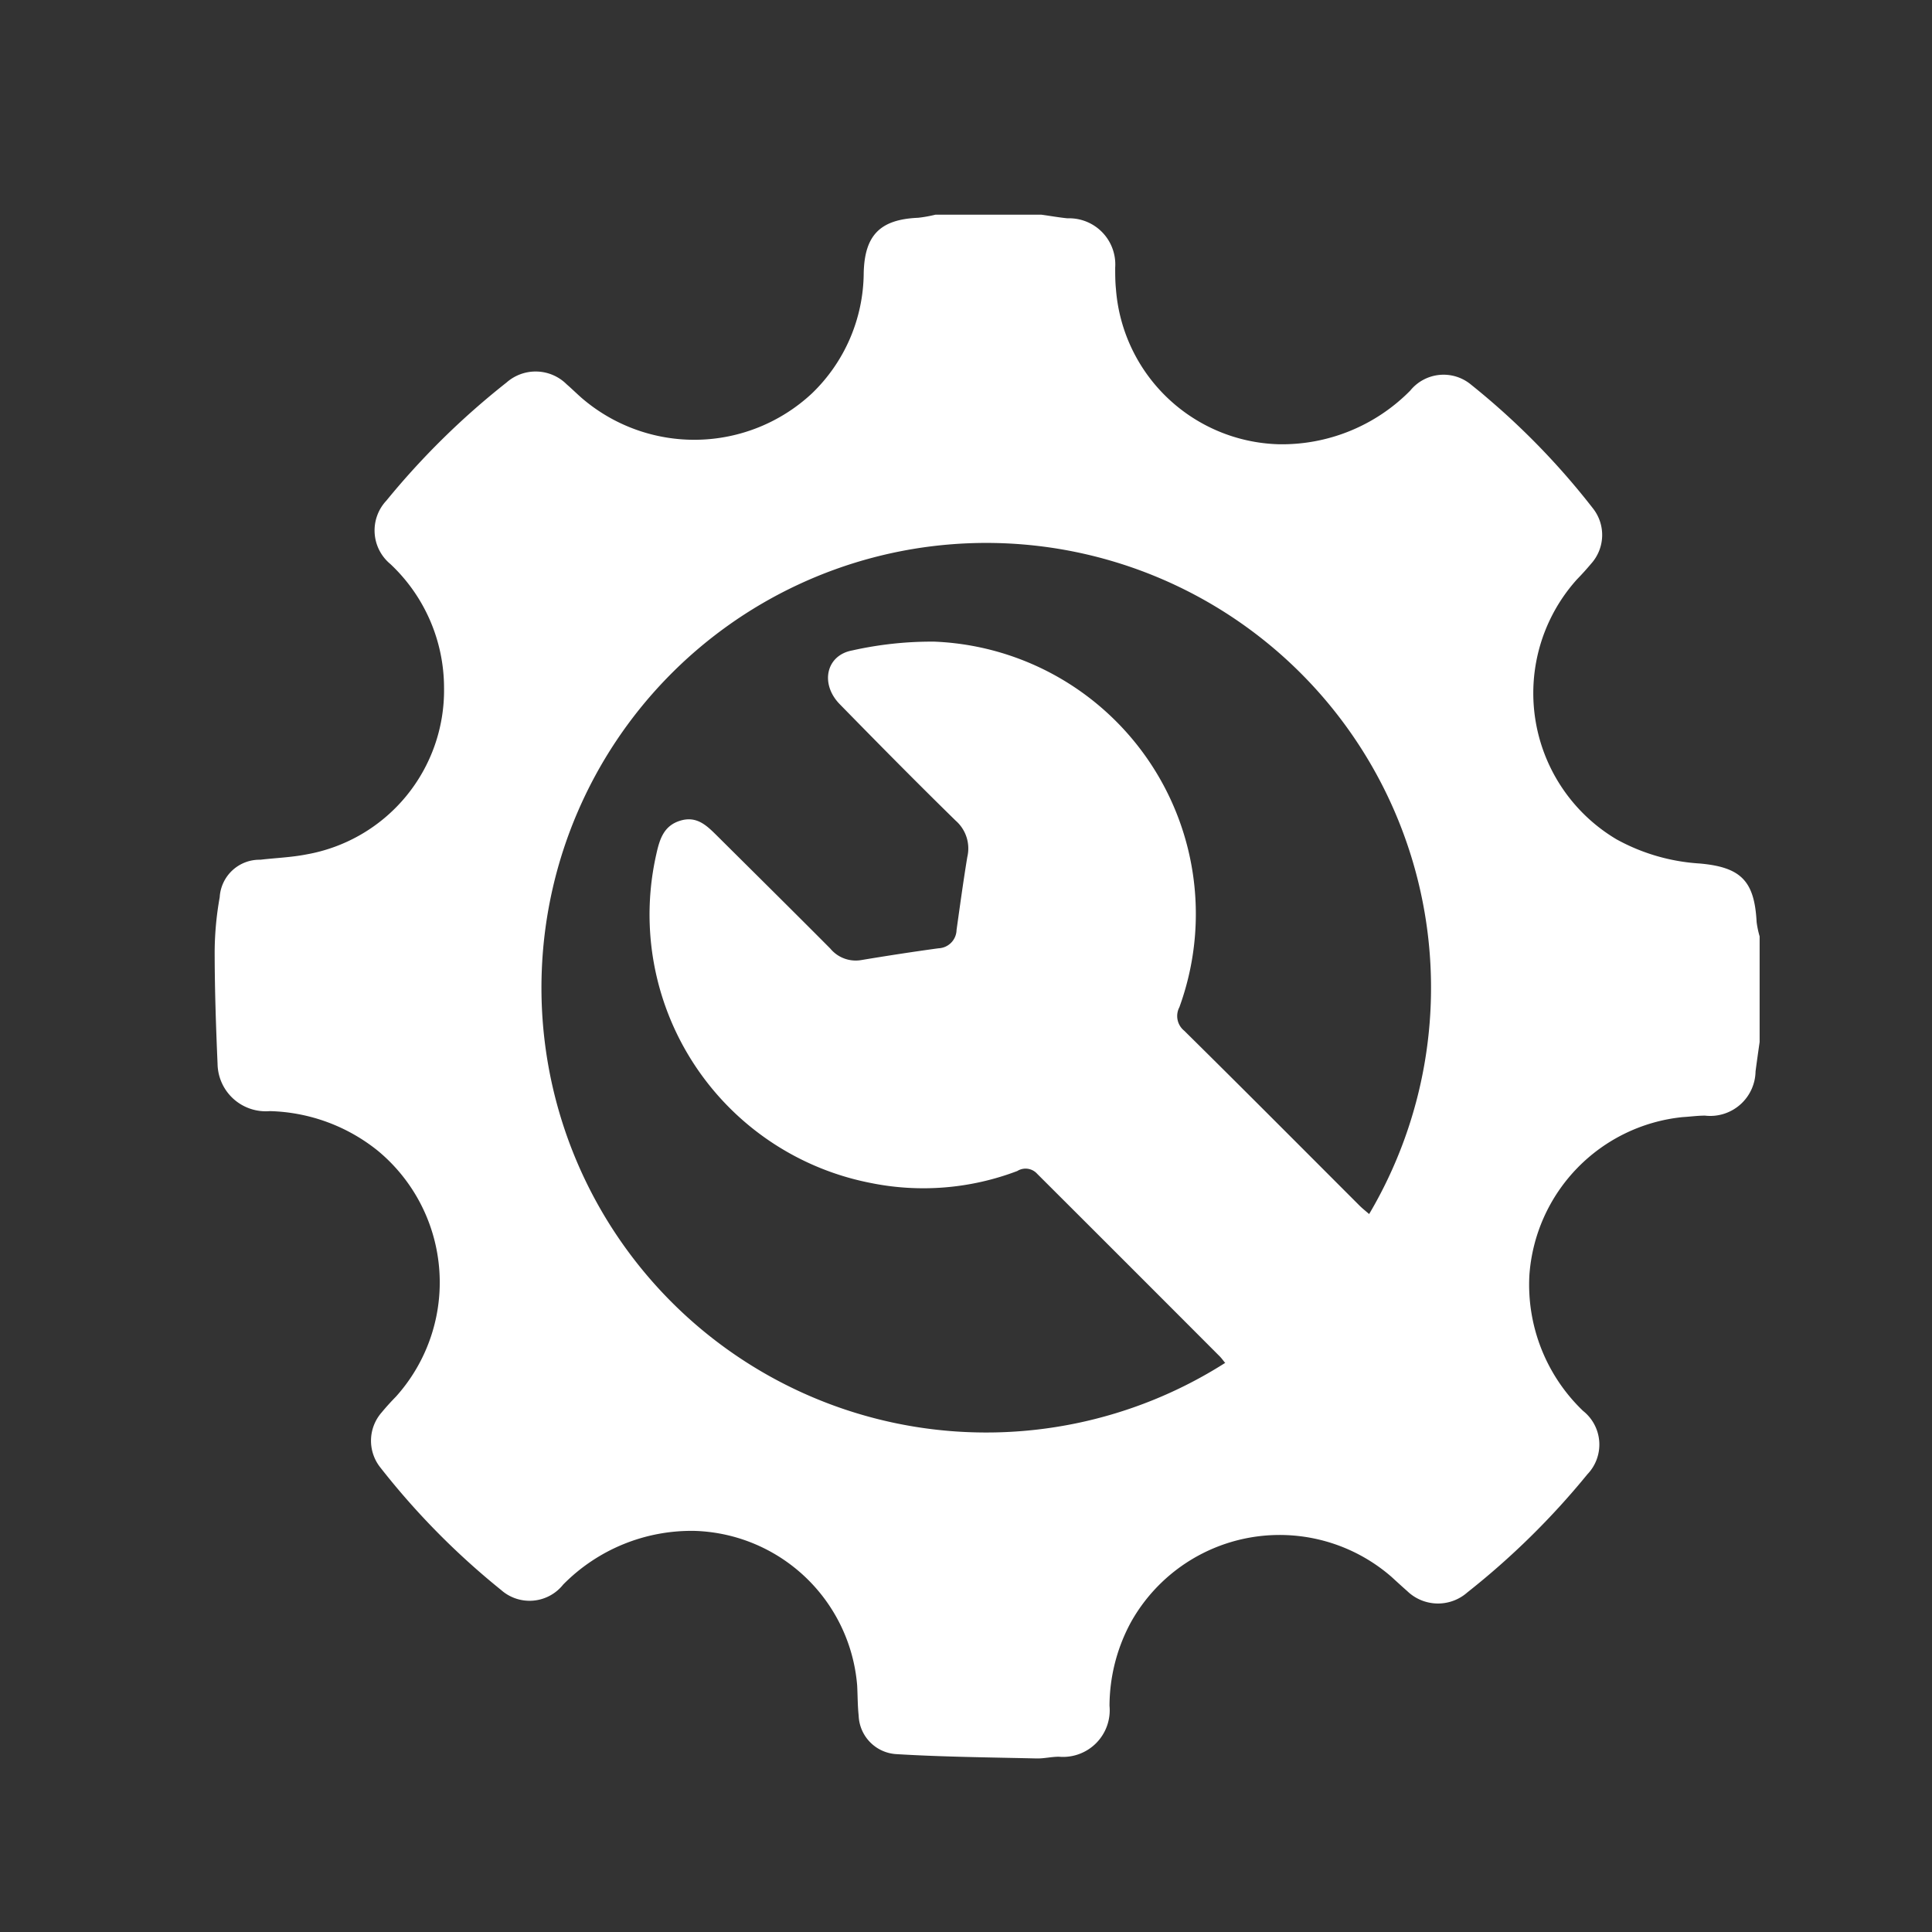 <svg xmlns="http://www.w3.org/2000/svg" xmlns:xlink="http://www.w3.org/1999/xlink" width="18" height="18" viewBox="0 0 18 18">
  <rect x="0" y="0" width="18" height="18" fill="#333333" stroke="none"/>
  <defs>
    <clipPath id="clip-path">
      <rect id="Rectangle_15749" data-name="Rectangle 15749" width="14.394" height="14.388" fill="#fff"/>
    </clipPath>
  </defs>
  <g id="Group_40030" data-name="Group 40030" transform="translate(-21 -353)">
    <rect id="Rectangle_15750" data-name="Rectangle 15750" width="18" height="18" transform="translate(21 353)" fill="#fff" opacity="0"/>
    <g id="Group_40029" data-name="Group 40029" transform="translate(23 355)">
      <g id="Group_40028" data-name="Group 40028" clip-path="url(#clip-path)">
        <path id="Path_82660" data-name="Path 82660" d="M6.716,0H7.7c.082.011.164.026.246.034A.43.43,0,0,1,8.39.493c0,.065,0,.131.007.2A1.565,1.565,0,0,0,9.912,2.139a1.678,1.678,0,0,0,1.227-.5.4.4,0,0,1,.568-.054A6.9,6.9,0,0,1,12.84,2.735a.4.4,0,0,1-.015.516c-.042.05-.087.1-.132.146a1.584,1.584,0,0,0,.368,2.423,1.839,1.839,0,0,0,.774.225c.387.034.511.164.531.545a.876.876,0,0,0,.028.134v.984c-.013.091-.026.183-.038.274a.422.422,0,0,1-.471.412c-.07,0-.14.01-.21.014a1.592,1.592,0,0,0-1.426,1.472,1.628,1.628,0,0,0,.5,1.265.4.4,0,0,1,.04.591,7.2,7.2,0,0,1-1.118,1.1.413.413,0,0,1-.561-.013c-.049-.043-.1-.09-.146-.132a1.587,1.587,0,0,0-2.427.422,1.644,1.644,0,0,0-.2.779.435.435,0,0,1-.472.475c-.07,0-.14.018-.21.016-.435-.01-.87-.014-1.3-.04A.373.373,0,0,1,6,13.984c-.01-.093-.009-.187-.014-.281a1.568,1.568,0,0,0-1.511-1.44,1.677,1.677,0,0,0-1.228.5.4.4,0,0,1-.579.05,7.028,7.028,0,0,1-1.123-1.139.4.4,0,0,1,.012-.516c.042-.051.087-.1.132-.146a1.592,1.592,0,0,0-.168-2.29A1.671,1.671,0,0,0,.514,8.352a.449.449,0,0,1-.487-.44C.012,7.562,0,7.21,0,6.859a2.958,2.958,0,0,1,.047-.5A.371.371,0,0,1,.425,6.01c.144-.017.29-.022.432-.05a1.552,1.552,0,0,0,1.28-1.553,1.582,1.582,0,0,0-.5-1.152A.406.406,0,0,1,1.6,2.664a7.2,7.2,0,0,1,1.119-1.1.41.41,0,0,1,.561.017c.046.04.09.083.135.123a1.607,1.607,0,0,0,2.15-.039A1.571,1.571,0,0,0,6.047.544c.008-.355.155-.5.507-.515A1.254,1.254,0,0,0,6.716,0m2.7,10.7c-.018-.022-.034-.045-.053-.064q-.849-.851-1.7-1.7a.145.145,0,0,0-.185-.026,2.462,2.462,0,0,1-1.368.111A2.547,2.547,0,0,1,4.115,5.957c.031-.139.069-.264.223-.311s.247.046.342.14c.352.35.706.7,1.056,1.052a.307.307,0,0,0,.287.107c.24-.04.48-.077.721-.11a.175.175,0,0,0,.168-.171c.032-.227.063-.454.1-.679a.344.344,0,0,0-.108-.339c-.365-.357-.724-.721-1.081-1.086-.184-.189-.127-.455.117-.5a3.38,3.38,0,0,1,.764-.082A2.539,2.539,0,0,1,8.988,7.384a.176.176,0,0,0,.045.219c.547.54,1.089,1.085,1.633,1.629.028.028.059.052.09.079A4.144,4.144,0,1,0,9.411,10.7" transform="translate(0)" fill="#fff"/>
      </g>
    </g>
  </g>
</svg>
